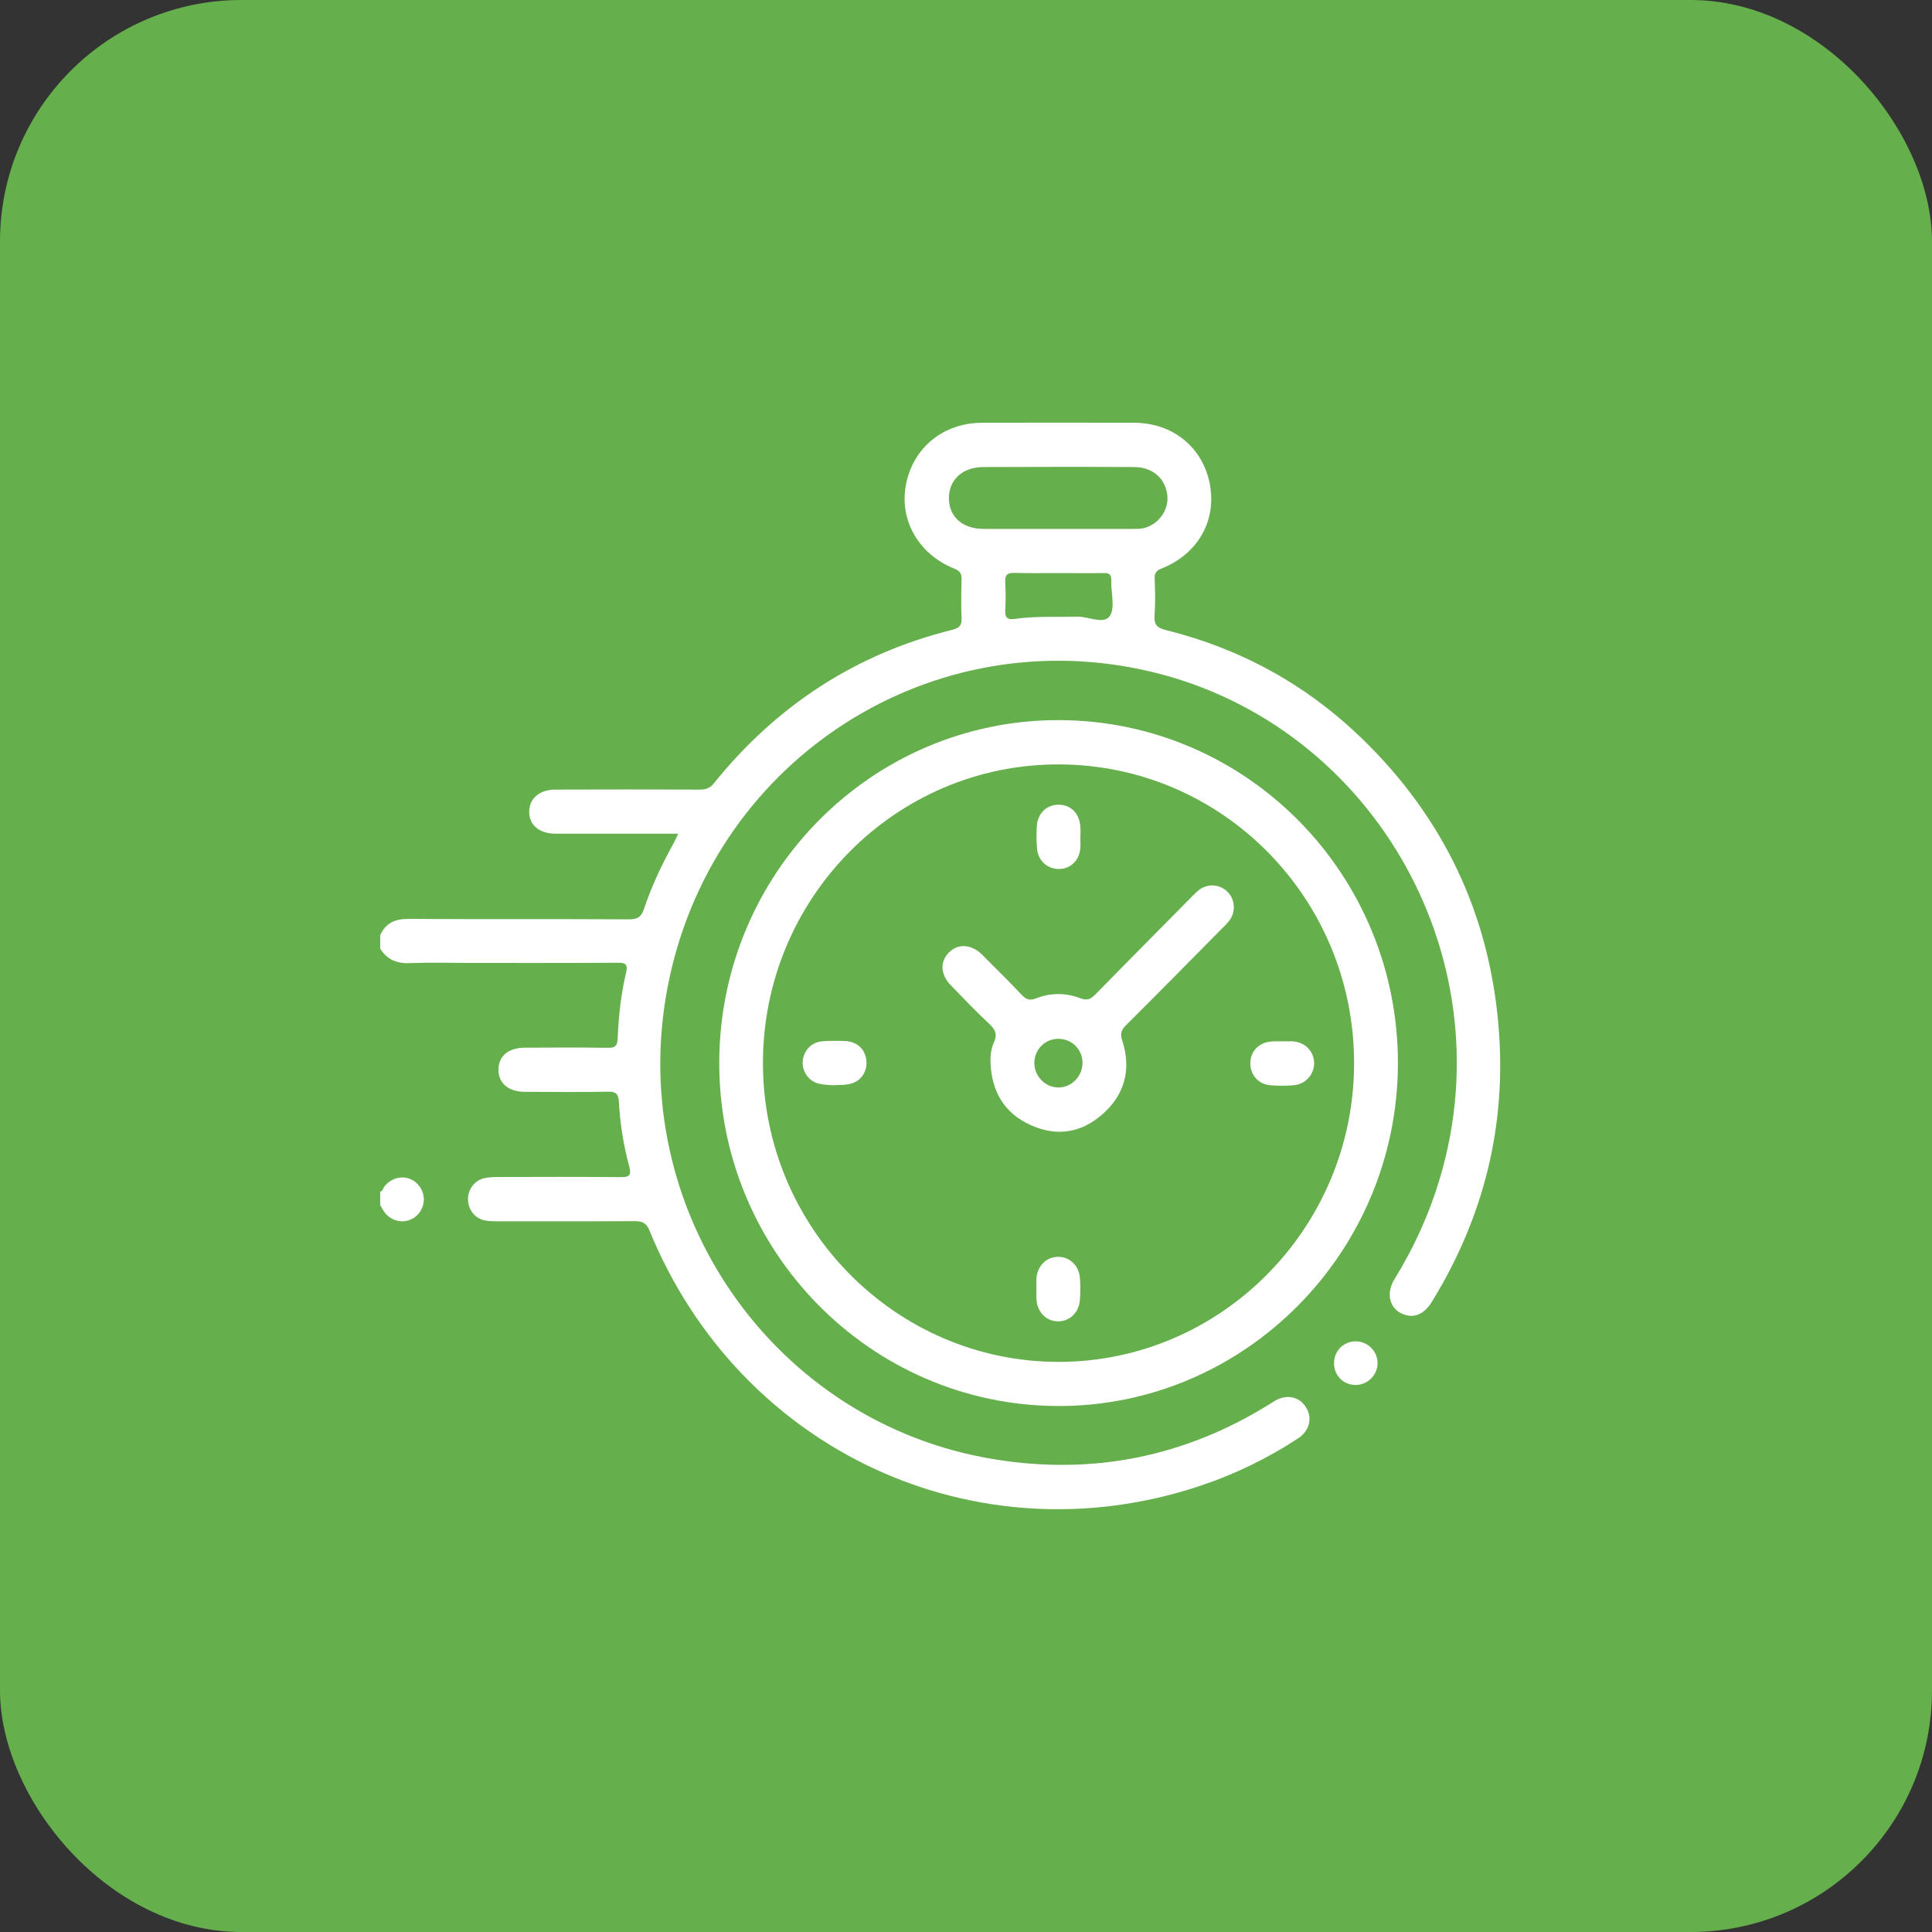 <svg width="32" height="32" viewBox="0 0 32 32" fill="none" xmlns="http://www.w3.org/2000/svg">
<rect x="0" y="0" width="32" height="32" fill="#333333" stroke="none"/>
<rect width="32" height="32" rx="4" fill="#65AF4C"/>
<g clip-path="url(#clip0_42_4160)">
<path d="M6.297 15.492C6.387 15.287 6.543 15.22 6.76 15.22C7.979 15.227 9.2 15.22 10.419 15.227C10.555 15.227 10.622 15.19 10.666 15.057C10.79 14.68 10.961 14.323 11.152 13.976C11.178 13.93 11.198 13.881 11.233 13.809C11.048 13.809 10.887 13.809 10.728 13.809C10.221 13.809 9.714 13.809 9.207 13.809C8.931 13.809 8.76 13.664 8.765 13.438C8.769 13.222 8.94 13.078 9.2 13.078C9.998 13.075 10.795 13.075 11.592 13.078C11.689 13.078 11.756 13.057 11.823 12.975C12.862 11.685 14.178 10.826 15.779 10.43C15.881 10.404 15.931 10.365 15.927 10.248C15.918 10.029 15.92 9.808 15.927 9.589C15.929 9.494 15.892 9.454 15.807 9.419C15.219 9.182 14.897 8.625 15.003 8.041C15.116 7.421 15.618 7.005 16.265 7.002C17.109 7 17.948 7 18.789 7.002C19.432 7.005 19.929 7.417 20.04 8.027C20.151 8.63 19.837 9.179 19.238 9.417C19.15 9.452 19.12 9.496 19.125 9.589C19.132 9.79 19.139 9.992 19.123 10.192C19.111 10.344 19.162 10.397 19.307 10.435C20.547 10.742 21.634 11.338 22.556 12.23C23.9 13.532 24.665 15.124 24.821 17.001C24.957 18.643 24.577 20.159 23.72 21.556C23.593 21.763 23.434 21.835 23.255 21.773C23.019 21.689 22.946 21.43 23.098 21.186C23.423 20.659 23.674 20.103 23.851 19.509C24.955 15.797 22.665 11.89 18.913 11.091C15.284 10.318 11.763 12.672 11.058 16.349C10.35 20.033 12.811 23.587 16.487 24.173C18.113 24.434 19.632 24.127 21.035 23.253C21.065 23.235 21.095 23.214 21.128 23.195C21.323 23.088 21.529 23.137 21.634 23.314C21.741 23.489 21.69 23.698 21.503 23.822C20.996 24.155 20.452 24.42 19.876 24.611C16.166 25.848 12.249 24.031 10.758 20.382C10.707 20.257 10.64 20.226 10.516 20.226C9.767 20.231 9.018 20.229 8.269 20.229C8.191 20.229 8.11 20.229 8.034 20.215C7.866 20.184 7.751 20.033 7.751 19.861C7.751 19.698 7.862 19.551 8.021 19.514C8.097 19.497 8.177 19.495 8.253 19.495C8.931 19.493 9.606 19.491 10.283 19.497C10.431 19.5 10.459 19.458 10.422 19.32C10.329 18.974 10.27 18.617 10.251 18.256C10.244 18.124 10.207 18.079 10.071 18.082C9.613 18.091 9.154 18.086 8.693 18.084C8.419 18.084 8.251 17.937 8.256 17.709C8.26 17.488 8.426 17.353 8.693 17.353C9.152 17.351 9.611 17.348 10.071 17.355C10.189 17.358 10.226 17.318 10.23 17.204C10.246 16.838 10.283 16.473 10.369 16.116C10.405 15.963 10.357 15.946 10.226 15.946C9.405 15.951 8.583 15.949 7.762 15.949C7.449 15.949 7.133 15.939 6.82 15.951C6.596 15.967 6.417 15.907 6.297 15.711C6.297 15.639 6.297 15.565 6.297 15.492ZM17.517 8.76C17.927 8.76 18.337 8.76 18.747 8.76C18.83 8.76 18.915 8.763 18.996 8.732C19.22 8.651 19.367 8.418 19.332 8.187C19.293 7.915 19.088 7.738 18.784 7.736C17.952 7.731 17.12 7.733 16.286 7.736C15.941 7.736 15.712 7.95 15.717 8.26C15.722 8.562 15.943 8.758 16.286 8.76C16.696 8.76 17.107 8.76 17.517 8.76ZM17.535 9.492C17.288 9.492 17.04 9.496 16.793 9.489C16.68 9.487 16.646 9.526 16.65 9.636C16.657 9.794 16.66 9.953 16.65 10.111C16.643 10.239 16.694 10.267 16.809 10.251C17.15 10.202 17.496 10.223 17.839 10.213C18.026 10.209 18.282 10.348 18.381 10.204C18.475 10.067 18.399 9.815 18.406 9.615C18.409 9.517 18.374 9.489 18.279 9.492C18.03 9.496 17.784 9.492 17.535 9.492Z" fill="white"/>
<path d="M6.297 19.74C6.343 19.726 6.345 19.674 6.373 19.644C6.516 19.472 6.76 19.453 6.912 19.607C7.062 19.758 7.055 19.998 6.896 20.14C6.735 20.282 6.488 20.25 6.361 20.068C6.338 20.033 6.318 19.996 6.297 19.959C6.297 19.886 6.297 19.812 6.297 19.74Z" fill="white"/>
<path d="M17.538 11.927C20.647 11.934 23.158 14.477 23.154 17.616C23.147 20.748 20.612 23.3 17.517 23.288C14.416 23.277 11.902 20.72 11.913 17.588C11.925 14.456 14.443 11.923 17.538 11.927ZM17.536 12.661C14.835 12.656 12.639 14.871 12.637 17.602C12.634 20.329 14.833 22.555 17.529 22.557C20.225 22.56 22.428 20.336 22.428 17.609C22.428 14.875 20.241 12.665 17.536 12.661Z" fill="white"/>
<path d="M22.096 22.574C22.098 22.373 22.255 22.217 22.455 22.217C22.653 22.217 22.814 22.378 22.817 22.574C22.819 22.776 22.648 22.944 22.446 22.939C22.245 22.937 22.093 22.776 22.096 22.574Z" fill="white"/>
<path d="M16.406 17.59C16.401 17.476 16.418 17.364 16.461 17.267C16.519 17.141 16.494 17.062 16.395 16.968C16.173 16.761 15.964 16.542 15.752 16.323C15.574 16.142 15.565 15.928 15.719 15.774C15.869 15.625 16.088 15.636 16.265 15.811C16.484 16.028 16.706 16.249 16.918 16.473C16.994 16.552 17.051 16.58 17.164 16.535C17.401 16.442 17.653 16.442 17.89 16.533C18.001 16.575 18.061 16.554 18.139 16.475C18.669 15.932 19.206 15.394 19.738 14.854C19.78 14.812 19.823 14.766 19.872 14.731C20.019 14.628 20.213 14.649 20.335 14.775C20.457 14.901 20.471 15.099 20.365 15.243C20.326 15.297 20.277 15.343 20.229 15.39C19.704 15.921 19.18 16.454 18.651 16.98C18.565 17.064 18.551 17.129 18.591 17.246C18.738 17.707 18.632 18.121 18.275 18.442C17.918 18.766 17.501 18.834 17.063 18.631C16.632 18.436 16.42 18.07 16.406 17.59ZM17.54 17.206C17.314 17.201 17.134 17.378 17.132 17.602C17.13 17.825 17.312 18.012 17.531 18.012C17.743 18.012 17.922 17.835 17.929 17.62C17.939 17.395 17.763 17.211 17.54 17.206Z" fill="white"/>
<path d="M17.894 13.862C17.894 13.923 17.899 13.983 17.894 14.044C17.88 14.244 17.738 14.389 17.549 14.393C17.362 14.4 17.198 14.265 17.178 14.067C17.164 13.941 17.166 13.811 17.173 13.685C17.187 13.466 17.343 13.32 17.549 13.329C17.747 13.336 17.883 13.483 17.894 13.697C17.899 13.753 17.896 13.806 17.894 13.862Z" fill="white"/>
<path d="M21.231 17.248C21.291 17.248 21.351 17.246 21.411 17.248C21.609 17.26 21.754 17.402 21.766 17.59C21.777 17.781 21.634 17.956 21.432 17.975C21.3 17.986 21.167 17.986 21.035 17.975C20.83 17.954 20.699 17.791 20.71 17.588C20.722 17.397 20.863 17.262 21.065 17.25C21.123 17.246 21.178 17.248 21.231 17.248Z" fill="white"/>
<path d="M17.166 21.346C17.166 21.293 17.164 21.237 17.166 21.183C17.178 20.974 17.323 20.822 17.519 20.817C17.712 20.813 17.871 20.959 17.887 21.167C17.896 21.288 17.896 21.409 17.887 21.53C17.873 21.737 17.717 21.889 17.526 21.886C17.327 21.886 17.175 21.728 17.166 21.509C17.166 21.456 17.166 21.4 17.166 21.346Z" fill="white"/>
<path d="M13.793 17.975C13.735 17.97 13.65 17.97 13.569 17.951C13.401 17.912 13.288 17.758 13.295 17.59C13.302 17.413 13.431 17.265 13.611 17.248C13.742 17.237 13.876 17.237 14.01 17.244C14.208 17.255 14.339 17.393 14.351 17.579C14.362 17.777 14.24 17.93 14.04 17.961C13.966 17.972 13.894 17.97 13.793 17.975Z" fill="white"/>
</g>
<defs>
<clipPath id="clip0_42_4160">
<rect width="19" height="18" fill="white" transform="translate(6 7)"/>
</clipPath>
</defs>
</svg>
